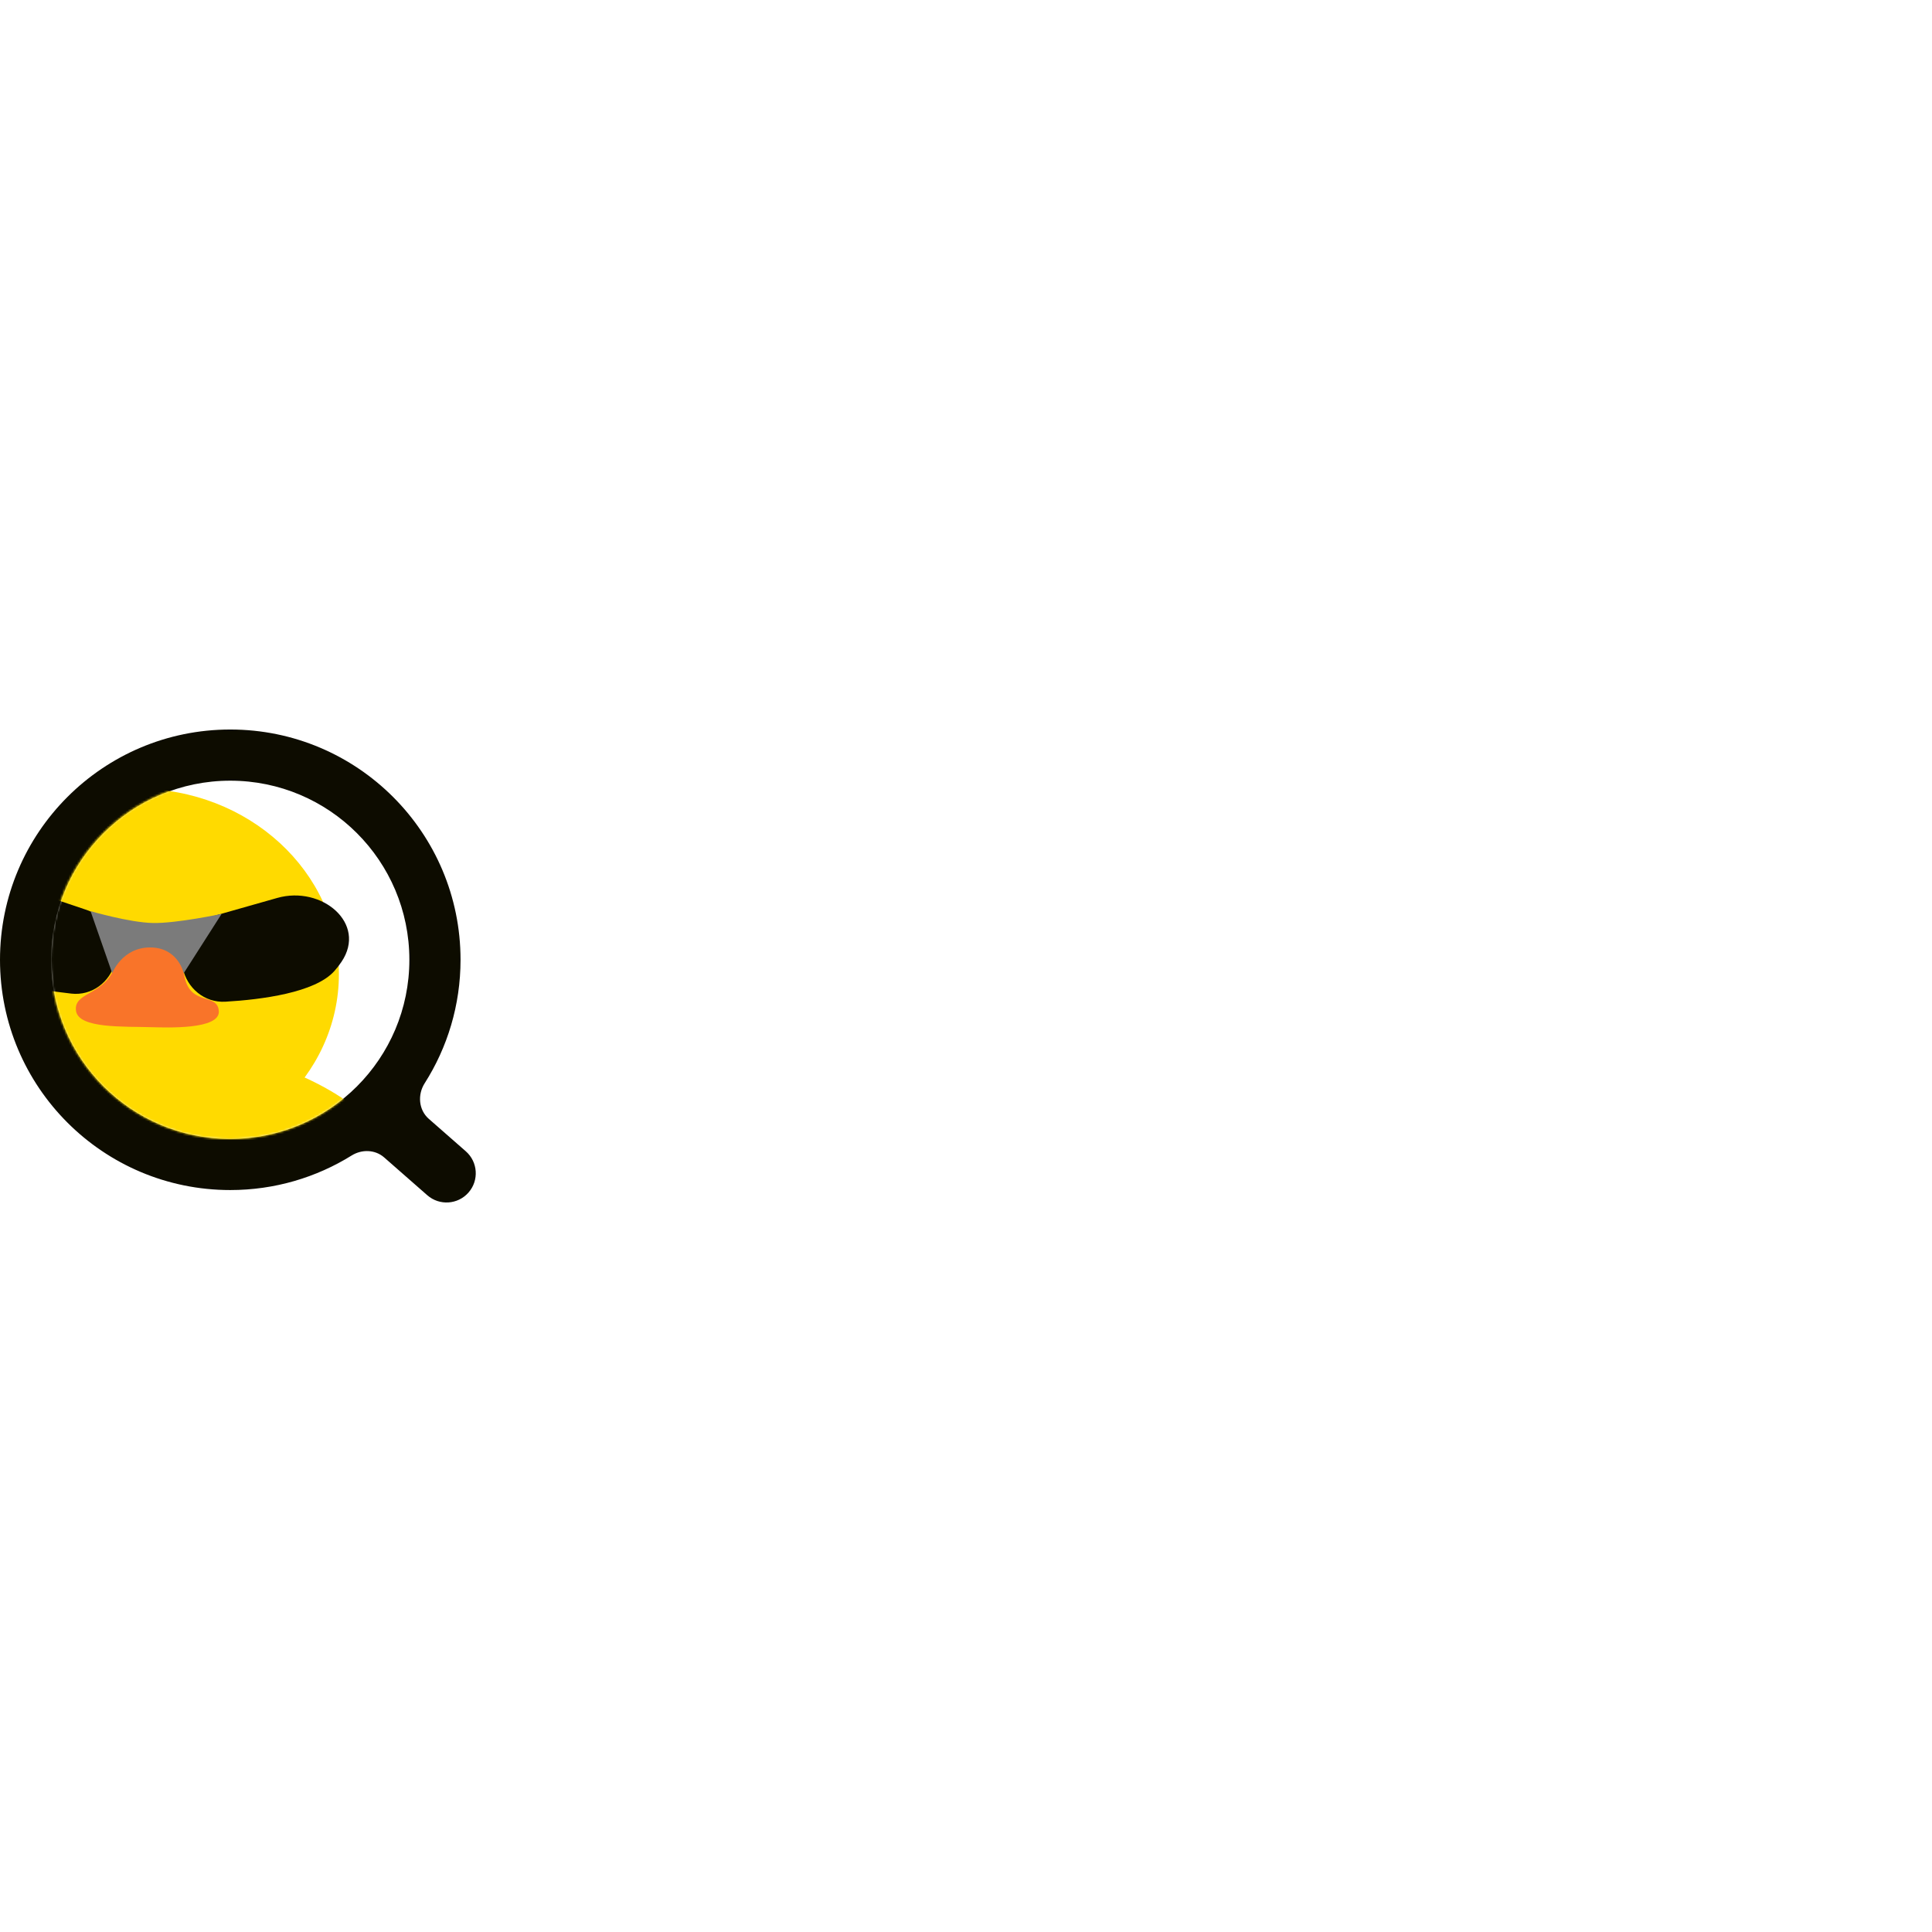 <svg width="224" height="224" viewBox="0 0 915 224" fill="none" xmlns="http://www.w3.org/2000/svg">
    <path fill-rule="evenodd" clip-rule="evenodd" d="M181.934 202.657C177.66 198.91 171.38 198.739 166.553 201.739C149.86 212.117 130.158 218.111 109.055 218.111C48.826 218.111 0 169.285 0 109.055C0 48.826 48.826 0 109.055 0C169.285 0 218.111 48.826 218.111 109.055C218.111 130.578 211.876 150.644 201.115 167.546C197.676 172.947 198.265 180.17 203.079 184.391L220.608 199.758C226.354 204.796 226.929 213.538 221.891 219.284C216.854 225.031 208.111 225.605 202.365 220.568L181.934 202.657ZM193.876 109.055C193.876 155.901 155.901 193.876 109.055 193.876C62.21 193.876 24.235 155.901 24.235 109.055C24.235 62.21 62.21 24.235 109.055 24.235C155.901 24.235 193.876 62.21 193.876 109.055Z" fill="#0D0C00"/>
    <mask id="mask0_1129_68727" style="mask-type:alpha" maskUnits="userSpaceOnUse" x="24" y="24" width="170" height="170">
        <circle cx="109" cy="109" r="85" fill="#D9D9D9"/>
    </mask>
    <g mask="url(#mask0_1129_68727)">
        <ellipse cx="64.948" cy="115.828" rx="95.557" ry="87.813" fill="#FFDA00"/>
        <path d="M36.023 133.358C37.365 141.658 58.561 140.571 71.878 140.983C79.046 141.134 104.25 142.219 103.636 133.358C103.021 124.496 90.278 131.163 87.41 117.149C84.542 103.136 80.262 101.587 71.878 100.796C65.322 100.178 58.07 103.16 53.767 113.67C48.805 125.79 34.59 124.496 36.023 133.358Z" fill="#F97429"/>
        <path d="M201.289 242.915C201.289 307.053 137.116 337.612 57.954 337.612C-60.695 337.612 -86.832 296.099 -82.476 242.915C-77.965 187.84 -21.208 148.219 57.954 148.219C137.116 148.219 201.289 182.176 201.289 242.915Z" fill="#FFDA00"/>
        <path fill-rule="evenodd" clip-rule="evenodd" d="M-19.799 104.156C-31.394 85.59 -8.906 68.605 11.835 75.6L41.07 85.46C51.406 88.946 57.273 99.845 54.491 110.392C52.03 119.724 43.461 126.131 33.867 125.085C16.889 123.236 -8.321 118.758 -16.944 108.168C-17.972 106.905 -18.922 105.561 -19.799 104.156Z" fill="#0D0C00"/>
        <path fill-rule="evenodd" clip-rule="evenodd" d="M161.737 110.016C173.99 91.816 152.394 73.776 131.288 79.77L101.432 88.249C90.794 91.27 84.287 101.985 86.511 112.818C88.494 122.477 96.891 129.488 106.735 128.91C123.869 127.904 149.174 124.658 158.34 114.408C159.563 113.041 160.693 111.567 161.737 110.016Z" fill="#0D0C00"/>
        <path fill-rule="evenodd" clip-rule="evenodd" d="M42.891 86.016C42.891 86.016 61.179 91.396 72.382 91.631C83.586 91.865 104.962 87.316 104.962 87.316L87.01 115.423C87.01 115.423 84.419 103.21 71.098 103.21C57.776 103.21 53.143 115.423 53.143 115.423L42.891 86.016Z" fill="#7B7B7B"/>
    </g>
</svg>
